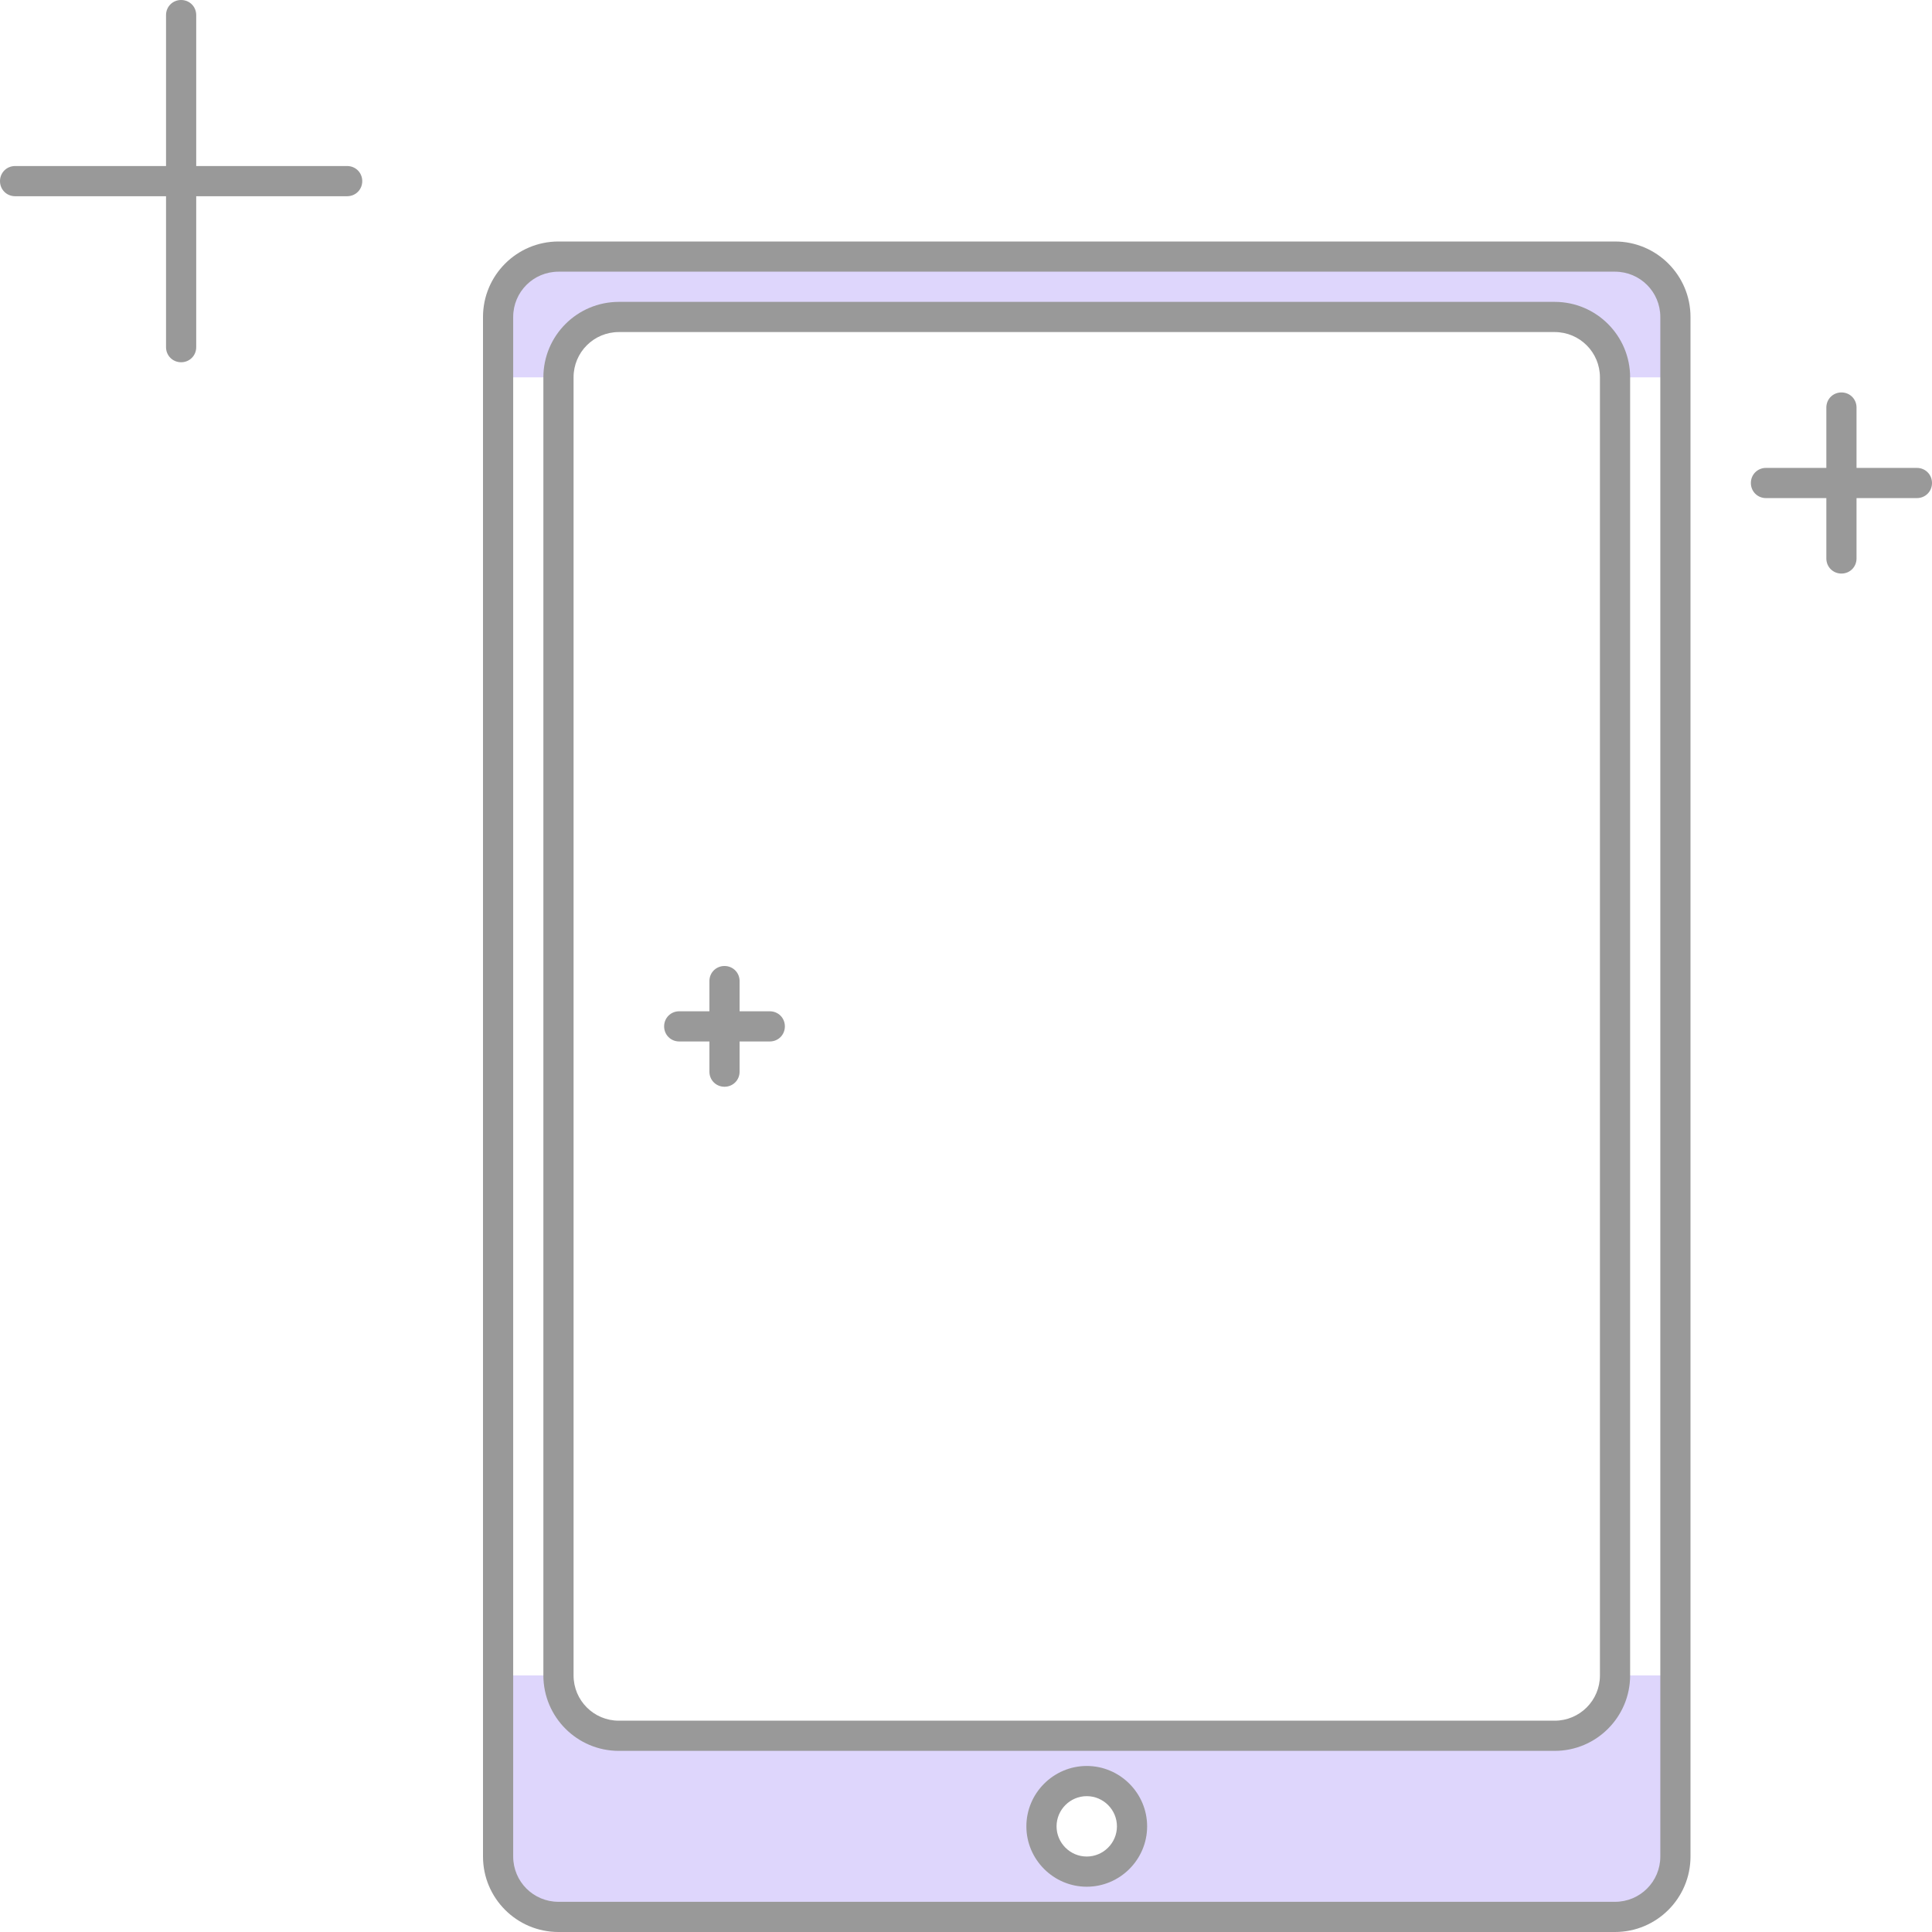 <?xml version="1.0" encoding="UTF-8"?>
<svg id="illustartions" xmlns="http://www.w3.org/2000/svg" viewBox="0 0 64 64">
  <defs>
    <style>
      .cls-1 {
        fill: #ded6fc;
      }

      .cls-2 {
        fill: #999;
      }
    </style>
  </defs>
  <path class="cls-1" d="M53.5,55.5c0,1.38-1.12,2-2.5,2h-30c-1.38,0-2.5-.62-2.5-2h-2v6c0,1.1.9,2,2,2h35c1.1,0,2-.9,2-2v-6h-2ZM36,62c-.83,0-1.5-.67-1.5-1.5s.67-1.5,1.5-1.5,1.5.67,1.5,1.5-.67,1.5-1.5,1.5Z"/>
  <path class="cls-1" d="M55.5,12.5v-2c0-1.1-.9-2-2-2H18.5c-1.1,0-2,.9-2,2v2h2c0-1.38,1.12-2,2.5-2h30c1.38,0,2.5.62,2.5,2h2Z"/>
  <path class="cls-2" d="M53.5,64H18.5c-1.38,0-2.5-1.12-2.5-2.5V10.5c0-1.38,1.12-2.5,2.5-2.5h35c1.38,0,2.5,1.12,2.5,2.5v51c0,1.38-1.12,2.5-2.5,2.5ZM18.5,9c-.83,0-1.5.67-1.5,1.5v51c0,.83.67,1.5,1.5,1.5h35c.83,0,1.5-.67,1.5-1.5V10.5c0-.83-.67-1.5-1.5-1.5H18.5Z"/>
  <path class="cls-2" d="M51.5,58h-31c-1.38,0-2.5-1.12-2.5-2.5V12.5c0-1.38,1.12-2.5,2.5-2.5h31c1.38,0,2.5,1.12,2.5,2.5v43c0,1.38-1.12,2.5-2.5,2.5ZM20.5,11c-.83,0-1.5.67-1.5,1.5v43c0,.83.67,1.5,1.5,1.5h31c.83,0,1.5-.67,1.5-1.5V12.5c0-.83-.67-1.5-1.5-1.5h-31Z"/>
  <path class="cls-2" d="M36,62.5c-1.1,0-2-.9-2-2s.9-2,2-2,2,.9,2,2-.9,2-2,2ZM36,59.5c-.55,0-1,.45-1,1s.45,1,1,1,1-.45,1-1-.45-1-1-1Z"/>
  <path class="cls-2" d="M25.5,33.5h-1v-1c0-.28-.22-.5-.5-.5s-.5.22-.5.5v1h-1c-.28,0-.5.22-.5.5s.22.5.5.5h1v1c0,.28.22.5.5.5s.5-.22.5-.5v-1h1c.28,0,.5-.22.5-.5s-.22-.5-.5-.5Z"/>
  <path class="cls-2" d="M63.5,15.5h-2v-2c0-.28-.22-.5-.5-.5s-.5.22-.5.5v2h-2c-.28,0-.5.22-.5.5s.22.5.5.5h2v2c0,.28.22.5.5.5s.5-.22.5-.5v-2h2c.28,0,.5-.22.5-.5s-.22-.5-.5-.5Z"/>
  <path class="cls-2" d="M11.5,5.5h-5V.5c0-.28-.22-.5-.5-.5s-.5.22-.5.5v5H.5c-.28,0-.5.22-.5.5s.22.5.5.5h5v5c0,.28.22.5.5.5s.5-.22.5-.5v-5h5c.28,0,.5-.22.5-.5s-.22-.5-.5-.5Z"/>
</svg>